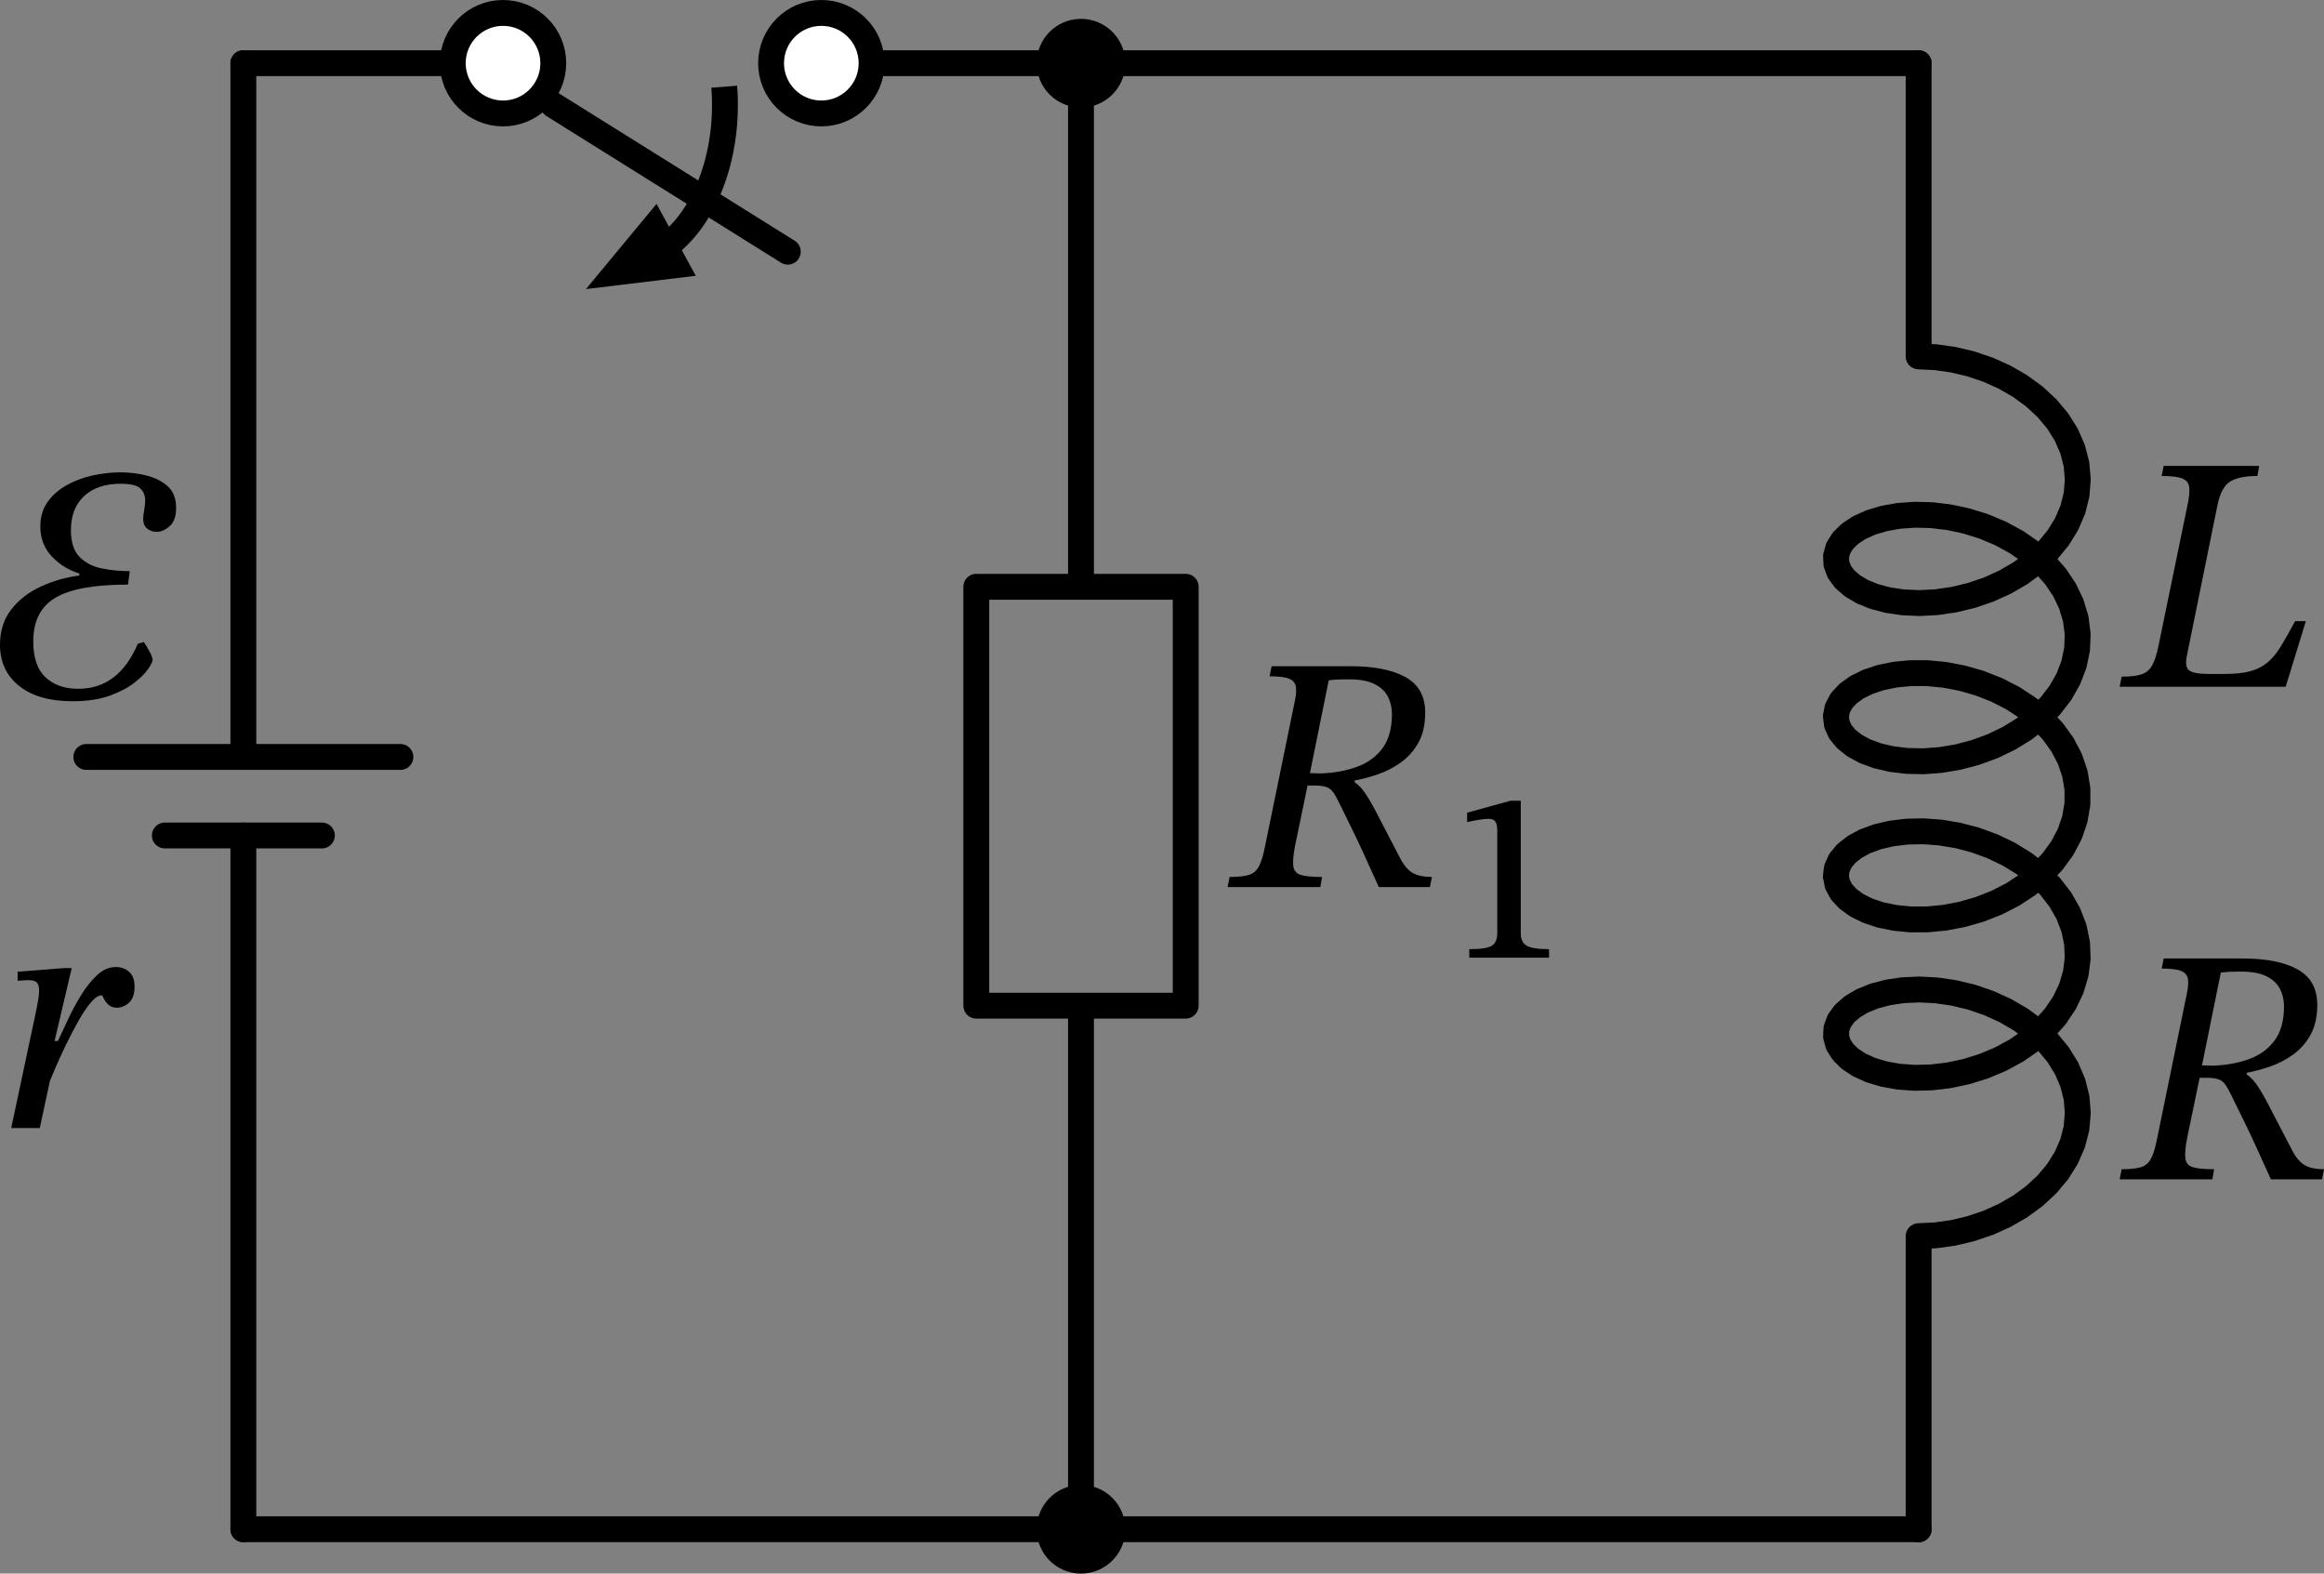 <?xml version="1.0" encoding="UTF-8" standalone="no"?>
<svg
   xml:lang="en"
   height="121.718pt"
   width="179.785pt"
   viewBox="-30.003 -122.528 179.785 121.718"
   id="svg5468"
   version="1.1"
   sodipodi:docname="901t.svg"
   xmlns:inkscape="http://www.inkscape.org/namespaces/inkscape"
   xmlns:sodipodi="http://sodipodi.sourceforge.net/DTD/sodipodi-0.dtd"
   xmlns="http://www.w3.org/2000/svg"
   xmlns:svg="http://www.w3.org/2000/svg">
  <rect x="-30.003" y="-122.528" width="179.785" height="121.718" fill="#808080" stroke="none"/>
  <defs
     id="defs4" />
  <sodipodi:namedview
     id="namedview4"
     pagecolor="#ffffff"
     bordercolor="#000000"
     borderopacity="0.25"
     inkscape:showpageshadow="2"
     inkscape:pageopacity="0.0"
     inkscape:pagecheckerboard="0"
     inkscape:deskcolor="#d1d1d1"
     inkscape:document-units="pt" />
  <path
     d="m 26.023,-115.82 a 8.1,12.15 0 0 1 -4.16,12.08"
     style="fill:none;stroke:#000000;stroke-width:2"
     id="path7940" />
  <path
     d="m 16.511,-100.813 4.19,-5.056 2.329,4.266 z"
     style="fill:#000000;stroke:#000000;stroke-linecap:butt;stroke-linejoin:miter"
     id="path4447" />
  <path
     d="M -11.177,-4.24 V -57.902 m 0,-6.075 V -117.64"
     style="fill:none;stroke:#000000;stroke-width:2;stroke-linecap:round;stroke-linejoin:round"
     id="path5267" />
  <path
     d="m 0.973,-63.977 h -24.3"
     style="fill:none;stroke:#000000;stroke-width:2;stroke-linecap:round;stroke-linejoin:round"
     id="path5800" />
  <path
     d="m -5.102,-57.902 h -12.15"
     style="fill:none;stroke:#000000;stroke-width:2;stroke-linecap:round;stroke-linejoin:round"
     id="path675" />
  <path
     d="m -11.177,-117.64 h 16.2 m 7.776,3.24 18.144,11.34 m 6.48,-14.58 h 16.2"
     style="fill:none;stroke:#000000;stroke-width:2;stroke-linecap:round;stroke-linejoin:round"
     id="path6325" />
  <path
     d="m 53.623,-117.64 v 40.5 h 8.1 v 32.4 h -16.2 v -32.4 h 8.1 m 0,32.4 v 40.5"
     style="fill:none;stroke:#000000;stroke-width:2;stroke-linecap:round;stroke-linejoin:round"
     id="path9810" />
  <path
     d="m 53.623,-117.64 h 32.4 32.4"
     style="fill:none;stroke:#000000;stroke-width:2;stroke-linecap:round;stroke-linejoin:round"
     id="path3423" />
  <path
     d="m 118.423,-117.64 v 22.68 l 1.317,0.063 1.351,0.191 1.357,0.321 1.335,0.45 1.284,0.576 1.206,0.695 1.103,0.806 0.977,0.906 0.83,0.992 0.665,1.064 0.487,1.119 0.298,1.157 0.103,1.176 -0.095,1.177 -0.29,1.158 -0.479,1.121 -0.658,1.067 -0.823,0.996 -0.971,0.91 -1.098,0.81 -1.202,0.7 -1.281,0.581 -1.333,0.455 -1.357,0.326 -1.352,0.196 -1.319,0.068 -1.257,-0.056 -1.17,-0.172 -1.058,-0.279 -0.923,-0.374 -0.769,-0.455 -0.599,-0.521 -0.416,-0.57 -0.224,-0.6 -0.028,-0.612 0.169,-0.606 0.363,-0.58 0.548,-0.536 0.722,-0.475 0.881,-0.398 1.022,-0.307 1.141,-0.203 1.235,-0.089 1.304,0.033 1.345,0.16 1.358,0.29 1.343,0.419 1.299,0.546 1.227,0.667 1.13,0.78 1.009,0.883 0.866,0.973 0.706,1.048 0.53,1.108 0.344,1.15 0.15,1.173 -0.047,1.178 -0.243,1.164 -0.434,1.132 -0.616,1.081 -0.785,1.014 -0.937,0.931 -1.07,0.835 -1.18,0.727 -1.265,0.61 -1.323,0.486 -1.354,0.357 -1.356,0.227 -1.329,0.098 -1.275,-0.027 -1.193,-0.145 -1.087,-0.254 -0.957,-0.352 -0.807,-0.437 -0.641,-0.507 -0.461,-0.56 -0.271,-0.595 -0.075,-0.611 0.122,-0.609 0.317,-0.588 0.505,-0.548 0.682,-0.491 0.845,-0.418 0.99,-0.33 1.114,-0.229 1.215,-0.117 1.29,0.003 1.338,0.129 1.358,0.258 1.349,0.388 1.312,0.516 1.247,0.639 1.155,0.754 1.04,0.859 0.902,0.953 0.746,1.032 0.574,1.095 0.389,1.141 0.197,1.169 v 1.179 l -0.197,1.169 -0.389,1.141 -0.574,1.095 -0.746,1.032 -0.902,0.953 -1.04,0.859 -1.155,0.754 -1.247,0.639 -1.312,0.516 -1.349,0.388 -1.358,0.258 -1.338,0.129 -1.29,0.003 -1.215,-0.117 -1.114,-0.229 -0.99,-0.33 -0.845,-0.418 -0.682,-0.491 -0.505,-0.548 -0.317,-0.588 -0.122,-0.609 0.075,-0.611 0.271,-0.595 0.461,-0.56 0.641,-0.507 0.807,-0.437 0.957,-0.352 1.087,-0.254 1.193,-0.145 1.275,-0.027 1.329,0.098 1.356,0.227 1.354,0.357 1.323,0.486 1.265,0.61 1.18,0.727 1.07,0.835 0.937,0.931 0.785,1.014 0.616,1.081 0.434,1.132 0.243,1.164 0.047,1.178 -0.15,1.173 -0.344,1.15 -0.53,1.108 -0.706,1.048 -0.866,0.973 -1.009,0.883 -1.13,0.78 -1.227,0.667 -1.299,0.546 -1.343,0.419 -1.358,0.29 -1.345,0.16 -1.304,0.033 -1.235,-0.089 -1.141,-0.203 -1.022,-0.307 -0.881,-0.398 -0.722,-0.475 -0.548,-0.536 -0.363,-0.58 -0.169,-0.606 0.028,-0.612 0.224,-0.6 0.416,-0.57 0.599,-0.521 0.769,-0.455 0.923,-0.374 1.058,-0.279 1.17,-0.172 1.257,-0.056 1.319,0.068 1.352,0.196 1.357,0.326 1.333,0.455 1.281,0.581 1.202,0.7 1.098,0.81 0.971,0.91 0.823,0.996 0.658,1.067 0.479,1.121 0.29,1.158 0.095,1.177 -0.103,1.176 -0.298,1.157 -0.487,1.119 -0.665,1.064 -0.83,0.992 -0.977,0.906 -1.103,0.806 -1.206,0.695 -1.284,0.576 -1.335,0.45 -1.357,0.321 -1.351,0.191 -1.317,0.063 v 22.68"
     style="fill:none;stroke:#000000;stroke-width:2;stroke-linecap:round;stroke-linejoin:round"
     id="path1968" />
  <path
     d="m 118.423,-4.24 h -64.8 -64.8"
     style="fill:none;stroke:#000000;stroke-width:2;stroke-linecap:round;stroke-linejoin:round"
     id="path8907" />
  <g
     id="g9965"
     transform="translate(-11.177,-4.24)">
    <g
       id="g5797">
      <g
         id="g8451">
        <path
           d="m -13.21,-64.047 v 0 q -2.652,0 -4.134,-1.183 -1.482,-1.183 -1.482,-3.185 0,-1.612 0.871,-2.73 0.871,-1.118 2.275,-1.768 1.404,-0.65 2.99,-0.858 v -0.156 q -1.248,-0.39 -2.132,-1.326 -0.884,-0.936 -0.884,-2.314 0,-1.092 0.546,-1.872 0.546,-0.78 1.456,-1.3 0.91,-0.52 2.015,-0.767 1.105,-0.247 2.197,-0.247 0.962,0 1.95,0.234 0.988,0.234 1.664,0.819 0.676,0.585 0.676,1.703 0,0.962 -0.494,1.404 -0.494,0.442 -1.014,0.442 -0.416,0 -0.728,-0.247 -0.312,-0.247 -0.312,-0.741 0,-0.286 0.078,-0.689 0.078,-0.403 0.078,-0.741 0,-0.572 -0.377,-0.936 -0.377,-0.364 -1.521,-0.364 -1.794,0 -2.821,0.949 -1.027,0.949 -1.027,2.639 0,1.404 0.676,2.08 0.676,0.676 1.729,0.884 1.053,0.208 2.145,0.208 l -0.13,1.04 q -3.9,0 -5.616,1.014 -1.716,1.014 -1.716,3.38 0,1.898 0.949,2.782 0.949,0.884 2.535,0.884 3.12,0 4.602,-3.484 l 0.468,-0.13 q 0.182,0.26 0.429,0.715 0.247,0.455 0.247,0.663 0,0.208 -0.351,0.715 -0.351,0.507 -1.092,1.079 -0.741,0.572 -1.911,0.988 -1.17,0.416 -2.834,0.416 z"
           fill="#000000"
           id="path1456" />
      </g>
    </g>
  </g>
  <g
     id="g6660"
     transform="translate(-11.177,-4.24)">
    <g
       id="g7670">
      <g
         id="g1752">
        <path
           d="m -14.604,-37.767 v 0 h 0.26 q 0.312,-0.65 0.754,-1.612 0.442,-0.962 1.014,-1.898 0.572,-0.936 1.248,-1.573 0.676,-0.637 1.456,-0.637 0.624,0 1.04,0.377 0.416,0.377 0.416,1.131 0,0.858 -0.429,1.248 -0.429,0.39 -0.949,0.39 -0.416,0 -0.663,-0.247 -0.247,-0.247 -0.351,-0.481 -0.104,-0.234 -0.156,-0.234 -0.364,0 -0.845,0.572 -0.481,0.572 -0.975,1.456 -0.494,0.884 -0.949,1.82 -0.455,0.936 -0.78,1.703 -0.325,0.767 -0.455,1.079 l -0.78,3.64 h -2.21 l 1.924,-9.048 q 0.078,-0.364 0.156,-0.819 0.078,-0.455 0.078,-0.793 0,-0.364 -0.156,-0.572 -0.156,-0.208 -0.702,-0.208 -0.208,0 -0.507,0.026 -0.299,0.026 -0.299,0.026 v -0.702 l 3.614,-0.286 h 0.572 z"
           fill="#000000"
           id="path9757" />
      </g>
    </g>
  </g>
  <circle
     cx="8.911"
     cy="-117.64"
     r="3.888"
     style="fill:#ffffff;stroke:#000000;stroke-width:2"
     id="circle1" />
  <circle
     cx="33.535"
     cy="-117.64"
     r="3.888"
     style="fill:#ffffff;stroke:#000000;stroke-width:2"
     id="circle2" />
  <circle
     cx="53.623"
     cy="-117.64"
     r="2.43"
     style="fill:#000000;stroke:#000000;stroke-width:2"
     id="circle3" />
  <circle
     cx="53.623"
     cy="-4.24"
     r="2.43"
     style="fill:#000000;stroke:#000000;stroke-width:2"
     id="circle4" />
  <g
     id="g7280"
     transform="translate(-11.177,-4.24)">
    <g
       id="g593">
      <g
         id="g8077">
        <path
           d="m 91.428,-63.168 v 0 q 0,1.378 -0.52,2.314 -0.52,0.936 -1.352,1.534 -0.832,0.598 -1.781,0.923 -0.949,0.325 -1.807,0.481 v 0.13 q 0.468,0.312 0.884,0.949 0.416,0.637 1.027,1.833 0.611,1.196 1.677,3.224 0.442,0.78 0.975,1.053 0.533,0.273 1.417,0.273 l -0.156,0.78 H 87.84 q -0.728,-1.612 -1.222,-2.691 -0.494,-1.079 -0.858,-1.807 -0.364,-0.728 -0.637,-1.3 -0.273,-0.572 -0.585,-1.17 -0.286,-0.546 -0.624,-0.715 -0.338,-0.169 -1.04,-0.169 h -0.546 l -0.962,4.628 q -0.208,1.066 -0.143,1.599 0.065,0.533 0.585,0.689 0.52,0.156 1.638,0.156 l -0.13,0.78 H 76.14 l 0.156,-0.78 q 0.962,0 1.482,-0.156 0.52,-0.156 0.793,-0.676 0.273,-0.52 0.481,-1.612 l 2.288,-11.154 q 0.156,-0.728 0.078,-1.144 -0.078,-0.416 -0.533,-0.598 -0.455,-0.182 -1.495,-0.182 l 0.156,-0.78 h 6.11 q 2.73,0 4.251,0.845 1.521,0.845 1.521,2.743 z m -7.462,-2.496 v 0 l -1.456,7.176 0.806,0.026 q 1.56,-0.052 2.821,-0.507 1.261,-0.455 1.989,-1.443 0.728,-0.988 0.728,-2.652 0,-0.702 -0.299,-1.313 -0.299,-0.611 -1.027,-0.988 -0.728,-0.377 -2.028,-0.377 -0.494,0 -0.793,0.013 -0.299,0.013 -0.741,0.065 z"
           fill="#000000"
           id="path4997" />
        <path
           d="m 101.006,-44.214 v 0 h -6.169 v -0.655 q 1.31,0 1.738,-0.264 0.427,-0.264 0.427,-0.956 v -7.935 q 0,-0.491 -0.145,-0.71 -0.146,-0.218 -0.528,-0.218 -0.291,0 -0.792,0.082 -0.5,0.082 -0.864,0.173 v -0.728 l 3.367,-0.928 h 0.782 v 10.264 q 0,0.692 0.465,0.956 0.464,0.264 1.719,0.264 z"
           fill="#000000"
           id="path157" />
      </g>
    </g>
  </g>
  <g
     id="g2050"
     transform="translate(-11.177,-4.24)">
    <g
       id="g1195">
      <g
         id="g2484">
        <path
           d="m 159.555,-70.239 v 0 l -1.56,5.07 h -12.844 l 0.156,-0.78 q 1.014,0 1.547,-0.182 0.533,-0.182 0.819,-0.702 0.286,-0.52 0.494,-1.56 l 2.236,-10.842 q 0.182,-0.858 0.13,-1.352 -0.052,-0.494 -0.533,-0.689 -0.481,-0.195 -1.599,-0.195 l 0.156,-0.78 h 7.384 l -0.13,0.78 q -1.404,0 -2.106,0.429 -0.702,0.429 -0.988,1.833 l -2.366,11.648 q -0.182,0.858 0.182,1.131 0.364,0.273 1.508,0.273 h 1.222 q 1.248,0 2.028,-0.221 0.78,-0.221 1.326,-0.689 0.546,-0.468 1.027,-1.261 0.481,-0.793 1.079,-1.911 z"
           fill="#000000"
           id="path7974" />
      </g>
    </g>
  </g>
  <g
     id="g462"
     transform="translate(-11.177,-4.24)">
    <g
       id="g5793">
      <g
         id="g9348">
        <path
           d="m 160.439,-40.561 v 0 q 0,1.378 -0.52,2.314 -0.52,0.936 -1.352,1.534 -0.832,0.598 -1.781,0.923 -0.949,0.325 -1.807,0.481 v 0.13 q 0.468,0.312 0.884,0.949 0.416,0.637 1.027,1.833 0.611,1.196 1.677,3.224 0.442,0.78 0.975,1.053 0.533,0.273 1.417,0.273 l -0.156,0.78 h -3.952 q -0.728,-1.612 -1.222,-2.691 -0.494,-1.079 -0.858,-1.807 -0.364,-0.728 -0.637,-1.3 -0.273,-0.572 -0.585,-1.17 -0.286,-0.546 -0.624,-0.715 -0.338,-0.169 -1.04,-0.169 h -0.546 l -0.962,4.628 q -0.208,1.066 -0.143,1.599 0.065,0.533 0.585,0.689 0.52,0.156 1.638,0.156 l -0.13,0.78 h -7.176 l 0.156,-0.78 q 0.962,0 1.482,-0.156 0.52,-0.156 0.793,-0.676 0.273,-0.52 0.481,-1.612 l 2.288,-11.154 q 0.156,-0.728 0.078,-1.144 -0.078,-0.416 -0.533,-0.598 -0.455,-0.182 -1.495,-0.182 l 0.156,-0.78 h 6.11 q 2.73,0 4.251,0.845 1.521,0.845 1.521,2.743 z m -7.462,-2.496 v 0 l -1.456,7.176 0.806,0.026 q 1.56,-0.052 2.821,-0.507 1.261,-0.455 1.989,-1.443 0.728,-0.988 0.728,-2.652 0,-0.702 -0.299,-1.313 -0.299,-0.611 -1.027,-0.988 -0.728,-0.377 -2.028,-0.377 -0.494,0 -0.793,0.013 -0.299,0.013 -0.741,0.065 z"
           fill="#000000"
           id="path7980" />
      </g>
    </g>
  </g>
</svg>
